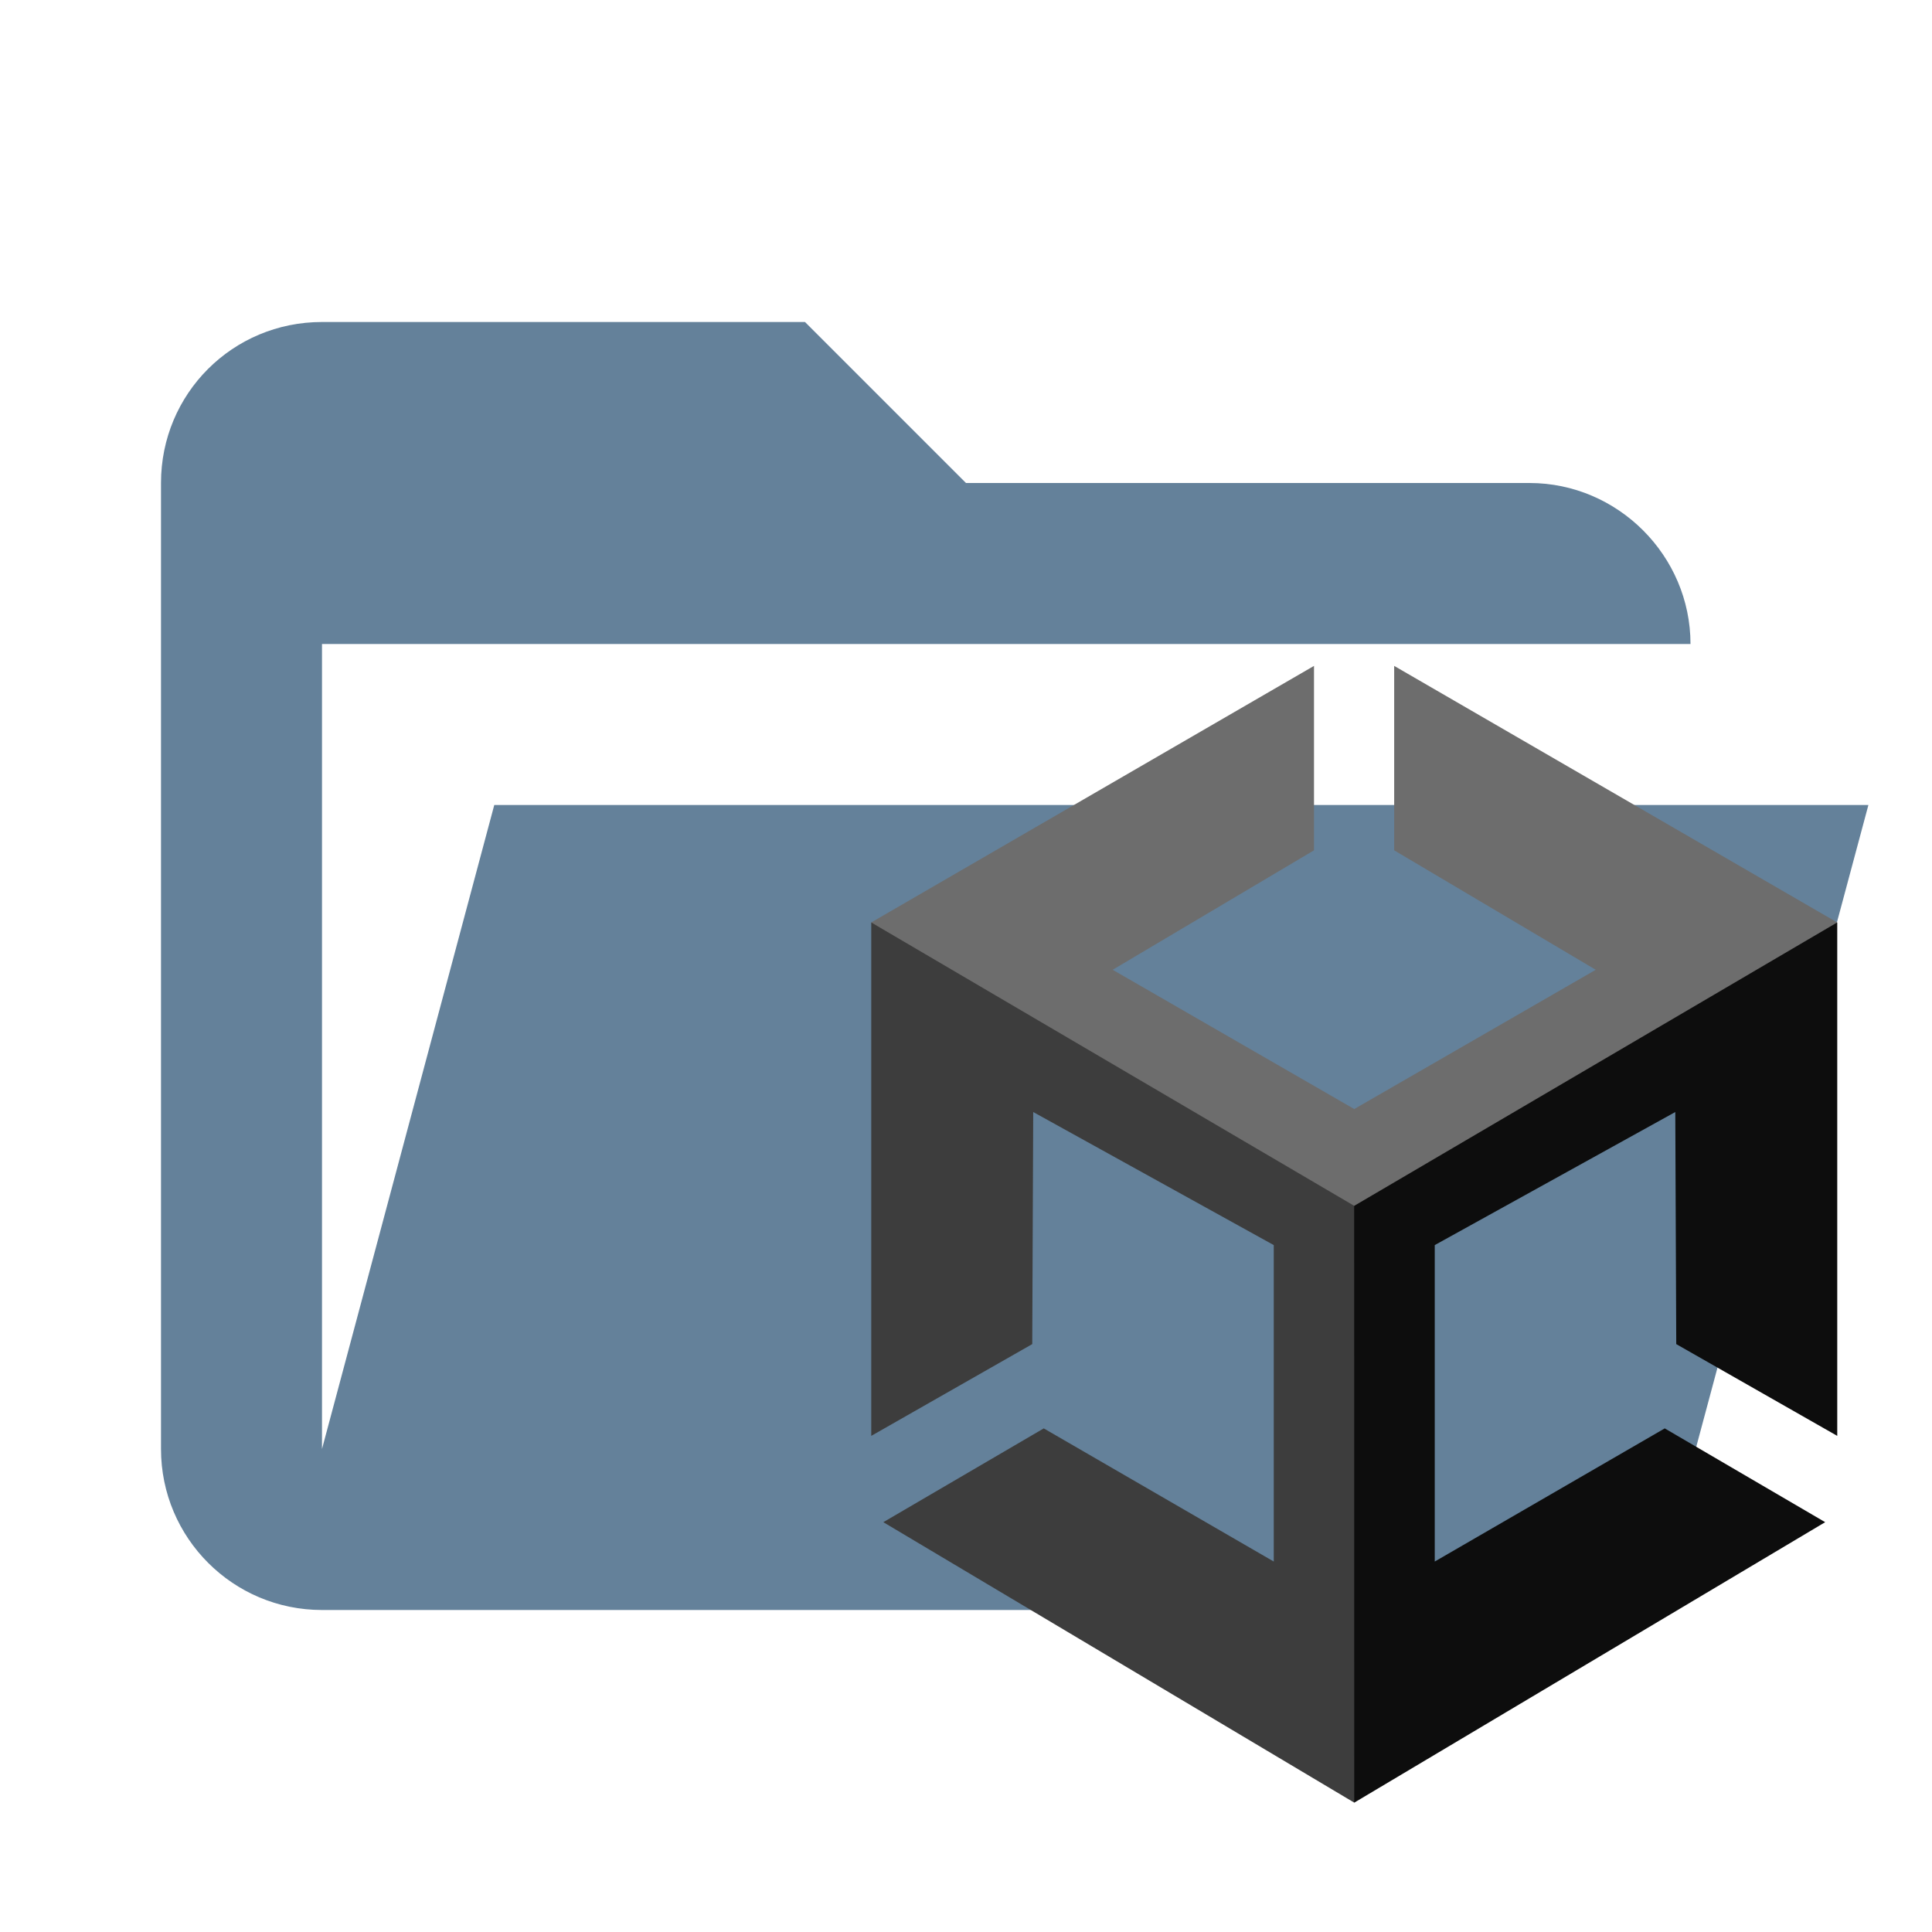 <?xml version="1.0" encoding="UTF-8"?>
<svg version="1.1" xmlns="http://www.w3.org/2000/svg" viewBox="0 0 24 24">
<path fill="#64819A" d="M19,20H4c-1.105,0-2-0.895-2-2V6c0-1.11,0.89-2,2-2h6l2,2h7c1.097,0,2,0.903,2,2H4v10l2.14-8h17.07 l-2.28,8.5C20.7,19.37,19.92,20,19,20z"/>
<g>
	<polygon fill="#3D3D3D" points="16.948,14.905 11.092,11.459 10.823,11.459 10.823,17.837 12.823,16.697 12.835,13.814 15.823,15.467 15.823,19.398 12.966,17.744 10.973,18.909 16.823,22.393 16.948,22.223"/>
	<polygon fill="#0D0D0D" points="16.822,14.801 22.49,11.459 22.823,11.459 22.823,17.837 20.823,16.697 20.811,13.814 17.823,15.467 17.823,19.398 20.68,17.744 22.673,18.909 16.823,22.393"/>
	<polygon fill="#6D6D6D" points="16.823,14.979 22.822,11.459 17.319,8.272 17.319,10.563 19.823,12.047 16.823,13.777 13.822,12.047 16.323,10.563 16.323,8.272 10.823,11.459 16.822,14.979 16.822,14.979"/>
</g>
</svg>